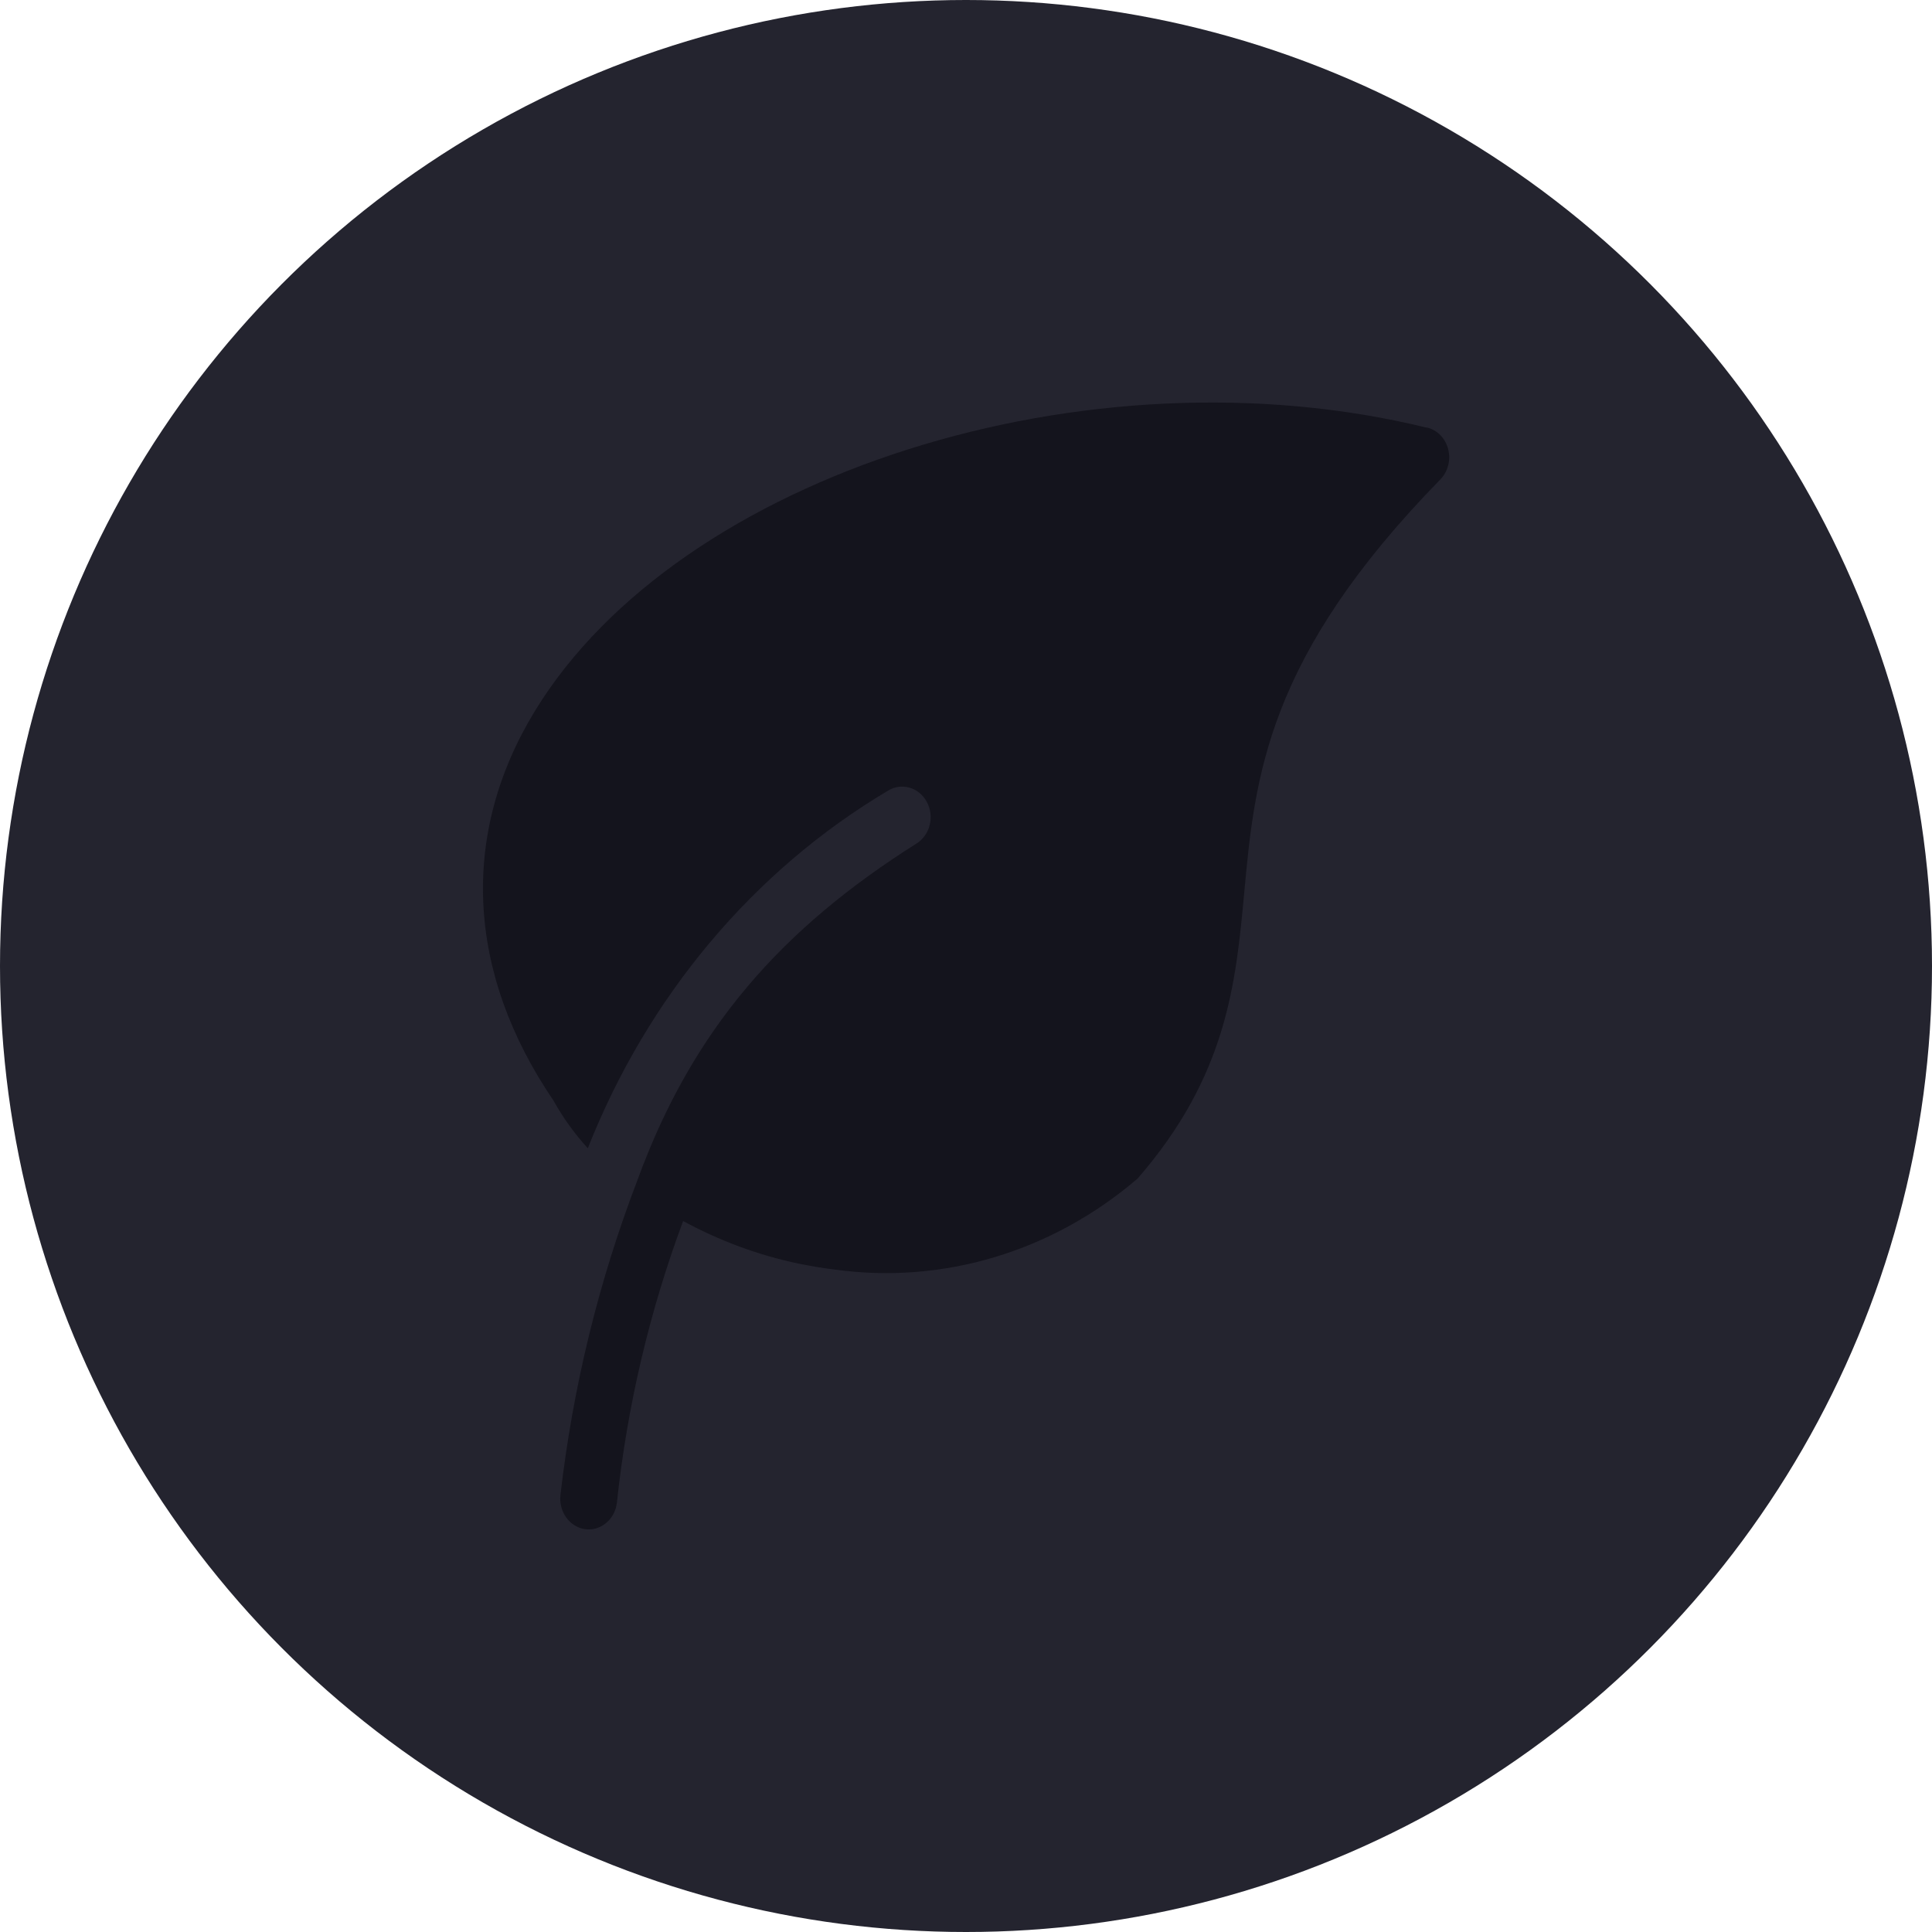 <svg fill="none" height="24" viewBox="0 0 24 24" width="24" xmlns="http://www.w3.org/2000/svg"><circle cx="12" cy="12" fill="#24242f" r="12"/><path d="m17.725 5.313c-4.209-1.031-9.28.576-11.077 3.514-.937 1.531-.856 3.251.227 4.844.12.215.263.414.427.593.745-1.885 2.056-3.448 3.726-4.44.168-.106.385-.046.484.135.099.181.043.413-.126.519-1.669 1.053-2.781 2.298-3.467 4.181-.48 1.252-.802 2.568-.957 3.912-.023.207.112.396.305.425.023.003.047.004.07.002.168-.012.304-.15.326-.329.128-1.201.405-2.378.823-3.501.453.246.936.425 1.434.529.151.031.301.056.45.074 1.345.186 2.702-.222 3.761-1.13 1.114-1.28 1.221-2.433 1.325-3.548.133-1.435.27-2.92 2.437-5.138.094-.096.131-.241.097-.375s-.135-.238-.262-.269z" fill="#14141d"/></svg>